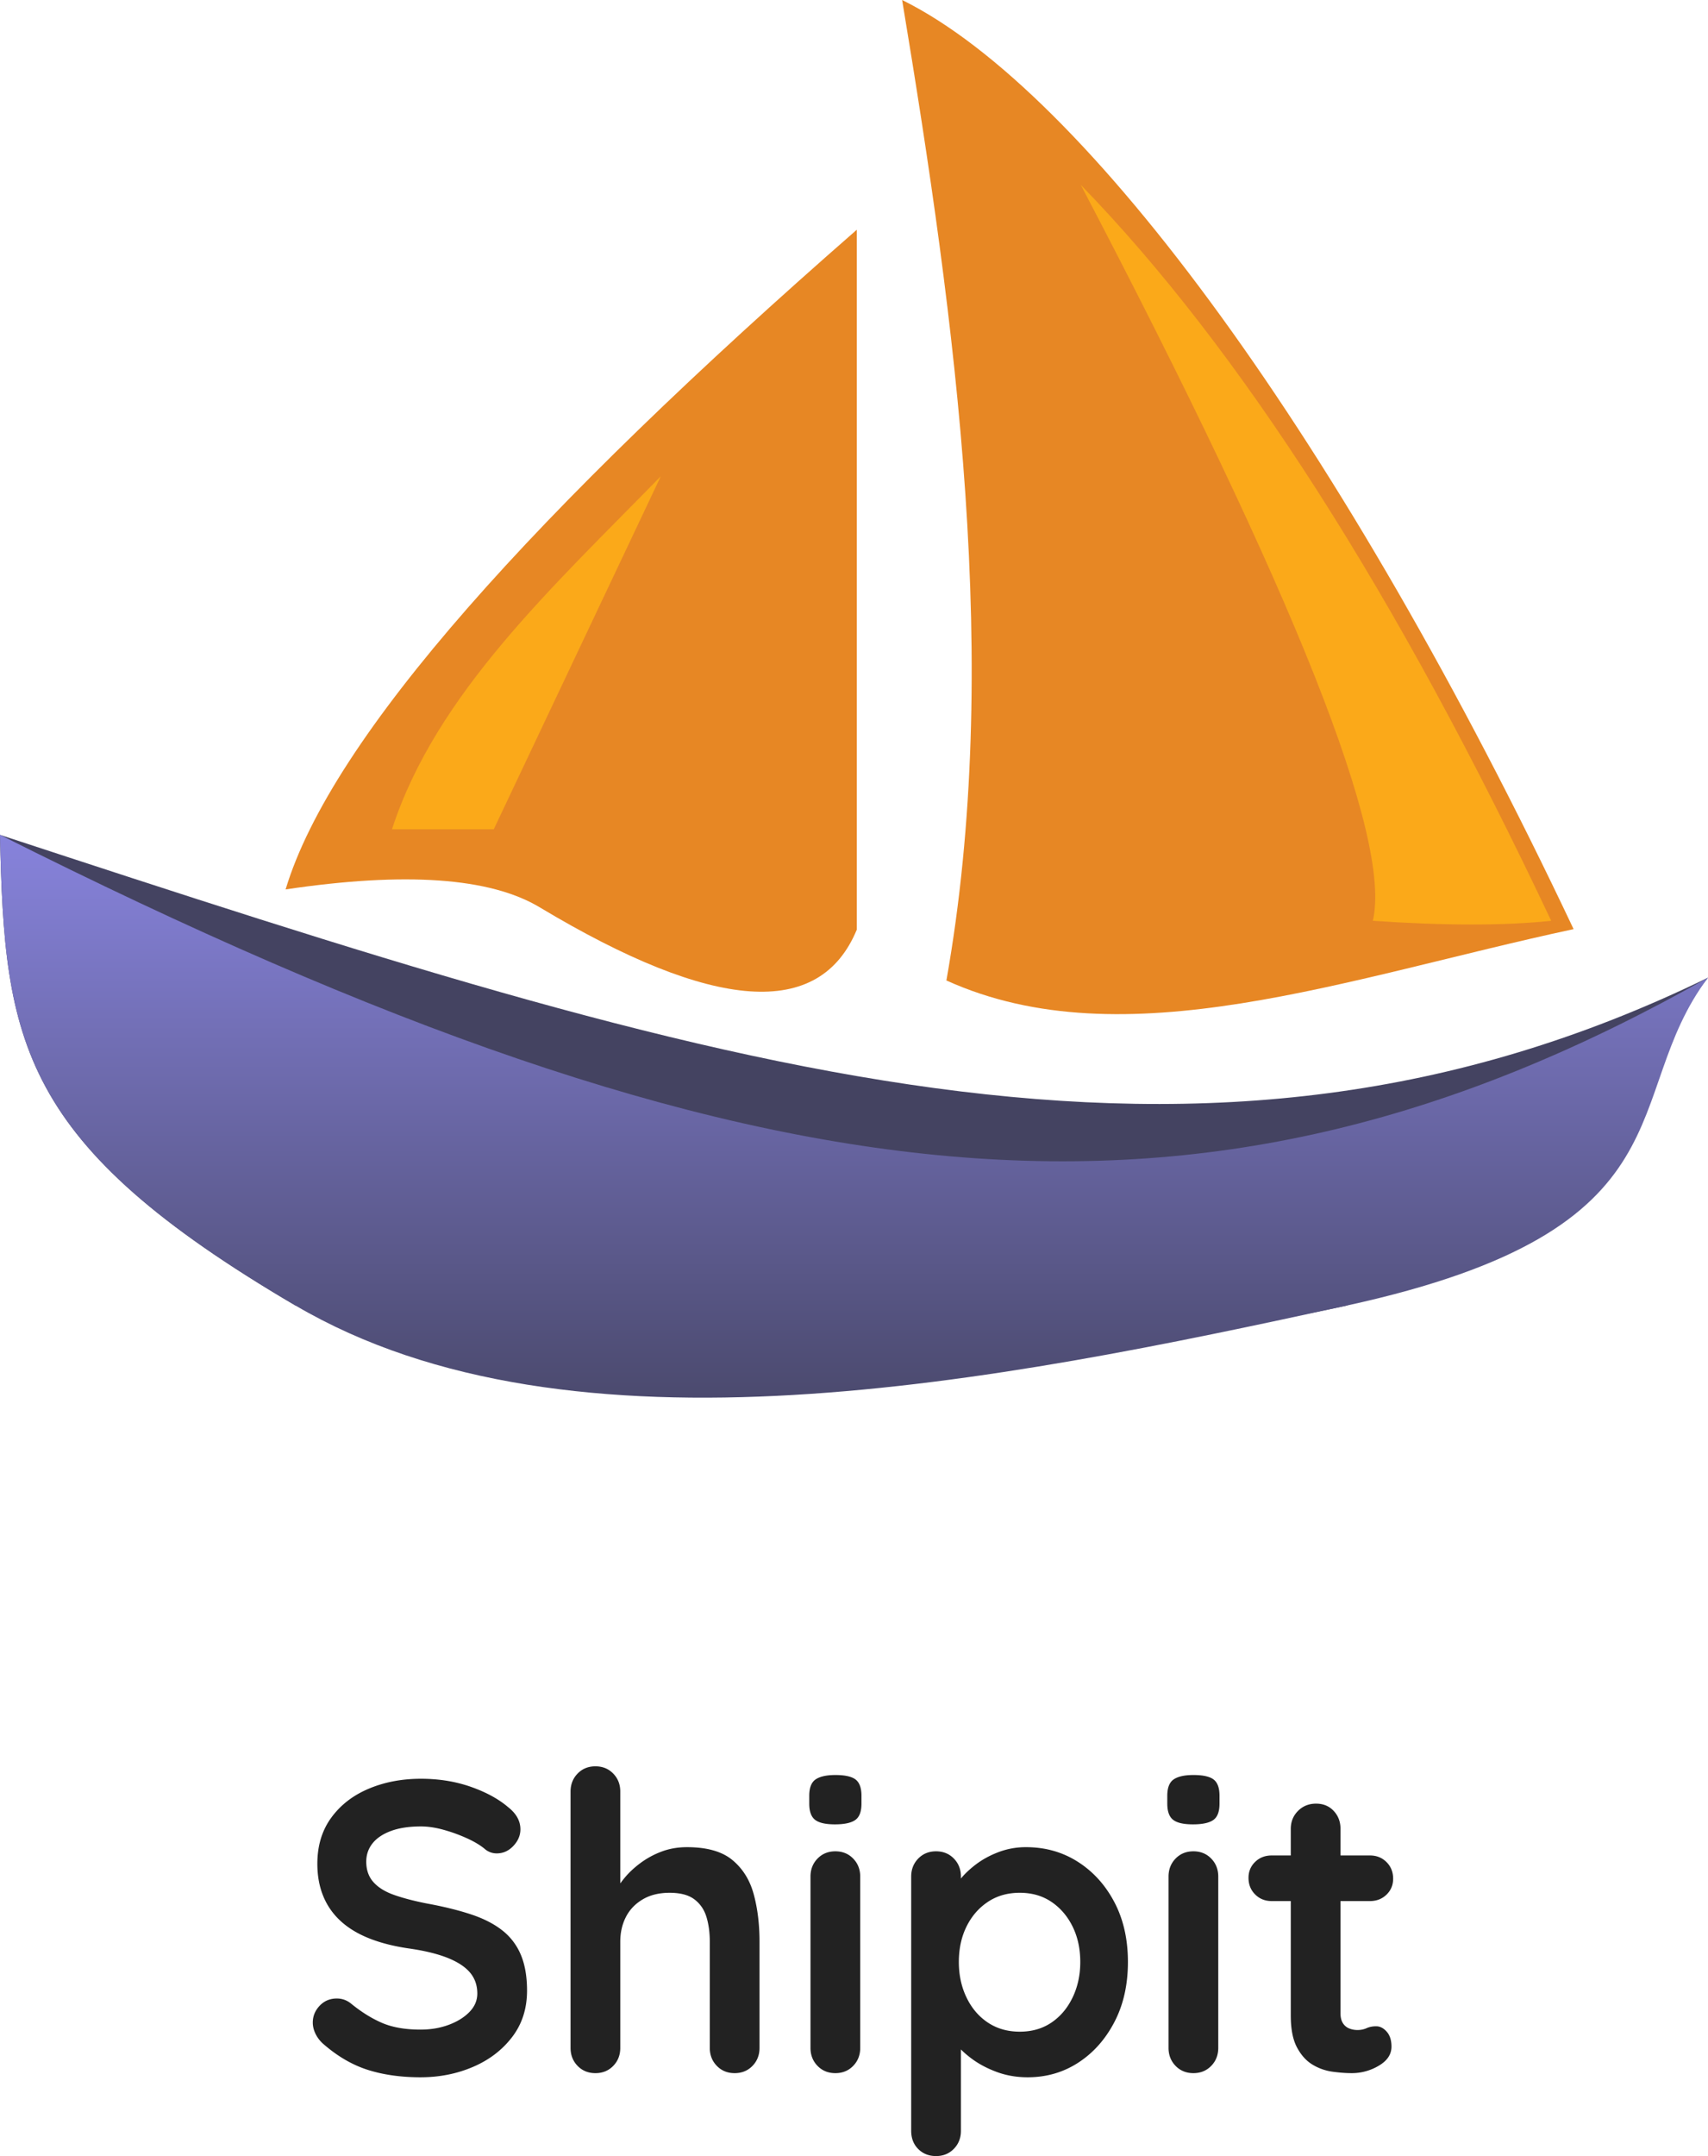 <svg xmlns="http://www.w3.org/2000/svg" xmlns:xlink="http://www.w3.org/1999/xlink" width="256" height="323" viewBox="0 0 256 323"><defs><linearGradient id="logosShipit0" x1="50%" x2="50%" y1="0%" y2="100%"><stop offset="0%" stop-color="#8783DC"/><stop offset="100%" stop-color="#444361"/></linearGradient></defs><path fill="#222" d="M63.031 311.178c-2.898 0-5.507-.362-7.826-1.086c-2.318-.725-4.534-1.998-6.646-3.82a4.902 4.902 0 0 1-1.242-1.553c-.29-.58-.435-1.16-.435-1.74c0-.952.342-1.79 1.025-2.515c.683-.724 1.543-1.087 2.578-1.087c.787 0 1.49.249 2.112.746c1.573 1.283 3.136 2.256 4.69 2.919c1.552.662 3.467.994 5.744.994c1.532 0 2.94-.238 4.224-.715c1.284-.476 2.319-1.118 3.106-1.925c.786-.808 1.18-1.729 1.18-2.764c0-1.242-.373-2.298-1.118-3.168c-.746-.87-1.884-1.604-3.416-2.205c-1.533-.6-3.479-1.066-5.839-1.397c-2.236-.331-4.203-.839-5.9-1.522c-1.698-.683-3.116-1.553-4.255-2.609a10.315 10.315 0 0 1-2.578-3.726c-.58-1.429-.87-3.033-.87-4.814c0-2.691.694-4.99 2.081-6.894c1.388-1.905 3.261-3.354 5.621-4.348c2.36-.994 4.97-1.49 7.827-1.49c2.691 0 5.186.403 7.484 1.21c2.145.754 3.92 1.697 5.326 2.83l.295.245c1.2.952 1.801 2.05 1.801 3.292c0 .91-.352 1.739-1.056 2.484c-.704.746-1.532 1.118-2.484 1.118c-.621 0-1.18-.186-1.677-.559c-.663-.58-1.553-1.128-2.67-1.646a23.955 23.955 0 0 0-3.541-1.304c-1.242-.352-2.402-.528-3.478-.528c-1.781 0-3.282.228-4.504.683c-1.221.456-2.142 1.077-2.764 1.864c-.62.786-.931 1.697-.931 2.733c0 1.242.362 2.267 1.087 3.074c.724.807 1.77 1.45 3.136 1.925c1.367.477 3.002.901 4.907 1.274c2.485.455 4.669.994 6.553 1.615c1.884.62 3.447 1.418 4.69 2.391a9.053 9.053 0 0 1 2.794 3.665c.621 1.47.932 3.26.932 5.372c0 2.692-.745 5.01-2.236 6.957c-1.49 1.946-3.447 3.437-5.87 4.472c-2.422 1.035-5.04 1.552-7.857 1.552Zm39.938-34.471c2.981 0 5.248.641 6.801 1.925s2.62 2.992 3.199 5.124c.58 2.133.87 4.503.87 7.112v15.9c0 1.077-.352 1.978-1.056 2.702c-.704.725-1.595 1.087-2.671 1.087c-1.077 0-1.967-.362-2.67-1.087c-.705-.724-1.057-1.625-1.057-2.701v-15.901c0-1.366-.165-2.598-.497-3.696c-.33-1.097-.931-1.977-1.8-2.64c-.87-.662-2.113-.993-3.728-.993c-1.573 0-2.919.331-4.037.994c-1.118.662-1.956 1.542-2.515 2.64c-.56 1.097-.839 2.329-.839 3.695v15.9c0 1.077-.352 1.978-1.056 2.702c-.704.725-1.594 1.087-2.67 1.087c-1.077 0-1.967-.362-2.671-1.087c-.704-.724-1.056-1.625-1.056-2.701v-38.385c0-1.077.352-1.978 1.056-2.702c.704-.725 1.594-1.087 2.67-1.087c1.077 0 1.967.362 2.671 1.087c.704.724 1.056 1.625 1.056 2.702v15.403l-.932-.186c.373-.704.89-1.46 1.553-2.267c.663-.808 1.47-1.563 2.423-2.267a12.942 12.942 0 0 1 3.167-1.708c1.16-.435 2.423-.652 3.79-.652Zm25.963 30.062c0 1.076-.352 1.977-1.056 2.701c-.704.725-1.594 1.087-2.671 1.087c-1.077 0-1.967-.362-2.67-1.087c-.705-.724-1.057-1.625-1.057-2.701v-25.652c0-1.077.352-1.978 1.056-2.702c.704-.725 1.594-1.087 2.671-1.087c1.077 0 1.967.362 2.67 1.087c.705.724 1.057 1.625 1.057 2.702v25.652Zm-3.79-33.479c-1.407 0-2.4-.227-2.98-.683c-.58-.455-.87-1.263-.87-2.422v-1.18c0-1.201.32-2.019.963-2.454c.642-.434 1.625-.652 2.95-.652c1.45 0 2.464.228 3.043.683c.58.456.87 1.263.87 2.423v1.18c0 1.2-.31 2.019-.932 2.453c-.62.435-1.635.652-3.043.652Zm28.634 3.417c2.899 0 5.497.735 7.795 2.205c2.298 1.47 4.12 3.488 5.466 6.055c1.346 2.568 2.019 5.55 2.019 8.945c0 3.395-.673 6.387-2.019 8.975s-3.147 4.617-5.404 6.087c-2.256 1.47-4.793 2.204-7.608 2.204c-1.657 0-3.21-.269-4.659-.807c-1.449-.538-2.722-1.221-3.82-2.05c-1.097-.828-1.946-1.666-2.546-2.515c-.6-.849-.9-1.563-.9-2.143l1.925-.807v16.335c0 1.076-.352 1.977-1.056 2.702c-.704.724-1.594 1.087-2.67 1.087c-1.078 0-1.968-.352-2.672-1.056c-.704-.704-1.056-1.615-1.056-2.733v-38.074c0-1.077.352-1.978 1.056-2.702c.704-.725 1.594-1.087 2.671-1.087c1.077 0 1.967.362 2.67 1.087c.705.724 1.057 1.625 1.057 2.702v3.043l-1.056-.559c0-.538.29-1.19.87-1.957c.58-.766 1.366-1.532 2.36-2.298c.993-.766 2.143-1.397 3.447-1.894a11.503 11.503 0 0 1 4.13-.745Zm-.931 6.832c-1.822 0-3.417.455-4.783 1.366c-1.366.911-2.433 2.143-3.199 3.696c-.766 1.553-1.149 3.323-1.149 5.31c0 1.947.383 3.717 1.15 5.311c.765 1.594 1.832 2.847 3.198 3.758c1.366.91 2.96 1.366 4.783 1.366c1.822 0 3.405-.455 4.751-1.366c1.346-.911 2.402-2.164 3.168-3.758c.766-1.594 1.149-3.364 1.149-5.31c0-1.988-.383-3.758-1.15-5.311c-.765-1.553-1.821-2.785-3.167-3.696c-1.346-.91-2.93-1.366-4.751-1.366Zm29.751 23.23c0 1.076-.352 1.977-1.056 2.701c-.704.725-1.594 1.087-2.67 1.087c-1.077 0-1.968-.362-2.671-1.087c-.704-.724-1.056-1.625-1.056-2.701v-25.652c0-1.077.352-1.978 1.056-2.702c.703-.725 1.594-1.087 2.67-1.087c1.077 0 1.967.362 2.671 1.087c.704.724 1.056 1.625 1.056 2.702v25.652Zm-3.789-33.479c-1.408 0-2.401-.227-2.981-.683c-.58-.455-.87-1.263-.87-2.422v-1.18c0-1.201.321-2.019.963-2.454c.642-.434 1.625-.652 2.95-.652c1.45 0 2.464.228 3.044.683c.58.456.87 1.263.87 2.423v1.18c0 1.2-.311 2.019-.932 2.453c-.621.435-1.636.652-3.044.652Zm11.801 4.659h14.72c.995 0 1.823.331 2.485.994c.663.662.994 1.49.994 2.484c0 .952-.331 1.75-.994 2.391c-.662.642-1.49.963-2.484.963h-14.72c-.994 0-1.823-.331-2.485-.994c-.663-.662-.994-1.49-.994-2.484c0-.953.331-1.75.994-2.391c.662-.642 1.49-.963 2.484-.963Zm6.646-7.764c1.077 0 1.957.362 2.64 1.087s1.025 1.625 1.025 2.702v27.64c0 .579.114 1.055.341 1.428c.228.373.539.642.932.807c.394.166.818.249 1.273.249c.415 0 .8-.065 1.156-.194l.21-.086c.415-.186.891-.28 1.43-.28c.58 0 1.107.27 1.583.808c.476.539.715 1.284.715 2.236c0 1.16-.632 2.112-1.895 2.857a7.87 7.87 0 0 1-4.068 1.118c-.87 0-1.832-.072-2.888-.217a7.803 7.803 0 0 1-2.982-1.056c-.931-.559-1.708-1.418-2.329-2.578c-.62-1.159-.932-2.753-.932-4.782v-27.95c0-1.077.363-1.977 1.087-2.702c.725-.725 1.626-1.087 2.702-1.087Z"/><path fill="#444361" d="M0 125.062c108.45 35.593 179.883 58.448 256 21.39c-13.502 17.912-29.13 35.102-54.108 49.115c-52.537 11.46-105.074 8.536-157.61 0C2.915 171.297.652 156.171 0 125.062Z"/><path fill="url(#logosShipit0)" d="M0 125.062c114.103 57.319 180.638 63.986 256 21.39c-13.502 17.912-1.572 37.655-54.108 49.115c-52.537 11.46-116.244 24.27-157.61 0C2.915 171.297.652 156.171 0 125.062Z"/><path fill="#E78724" d="M135.214 0c27.692 13.675 66.109 66.183 100.642 139.184c-34.169 7.328-67.337 19.76-94.007 7.691c8.36-47.108 1.425-98.331-6.635-146.875Z"/><path fill="#FBA919" d="M161.993 27.698c23.929 24.604 47.43 61.35 70.505 110.237c-6.97.742-15.881.742-26.736 0c2.907-12.28-11.683-49.026-43.769-110.237Z"/><path fill="#E78724" d="M128.42 34.413v104.845c-5.563 13.437-21.407 12.323-47.531-3.343c-7.433-4.458-20.127-5.35-38.082-2.68C49.68 110.41 80.18 76.553 128.42 34.414Z"/><path fill="#FBA919" d="m99.043 71.344l-25.036 52.879H58.754c6.569-20.262 24.107-36.31 40.289-52.879Z"/></svg>